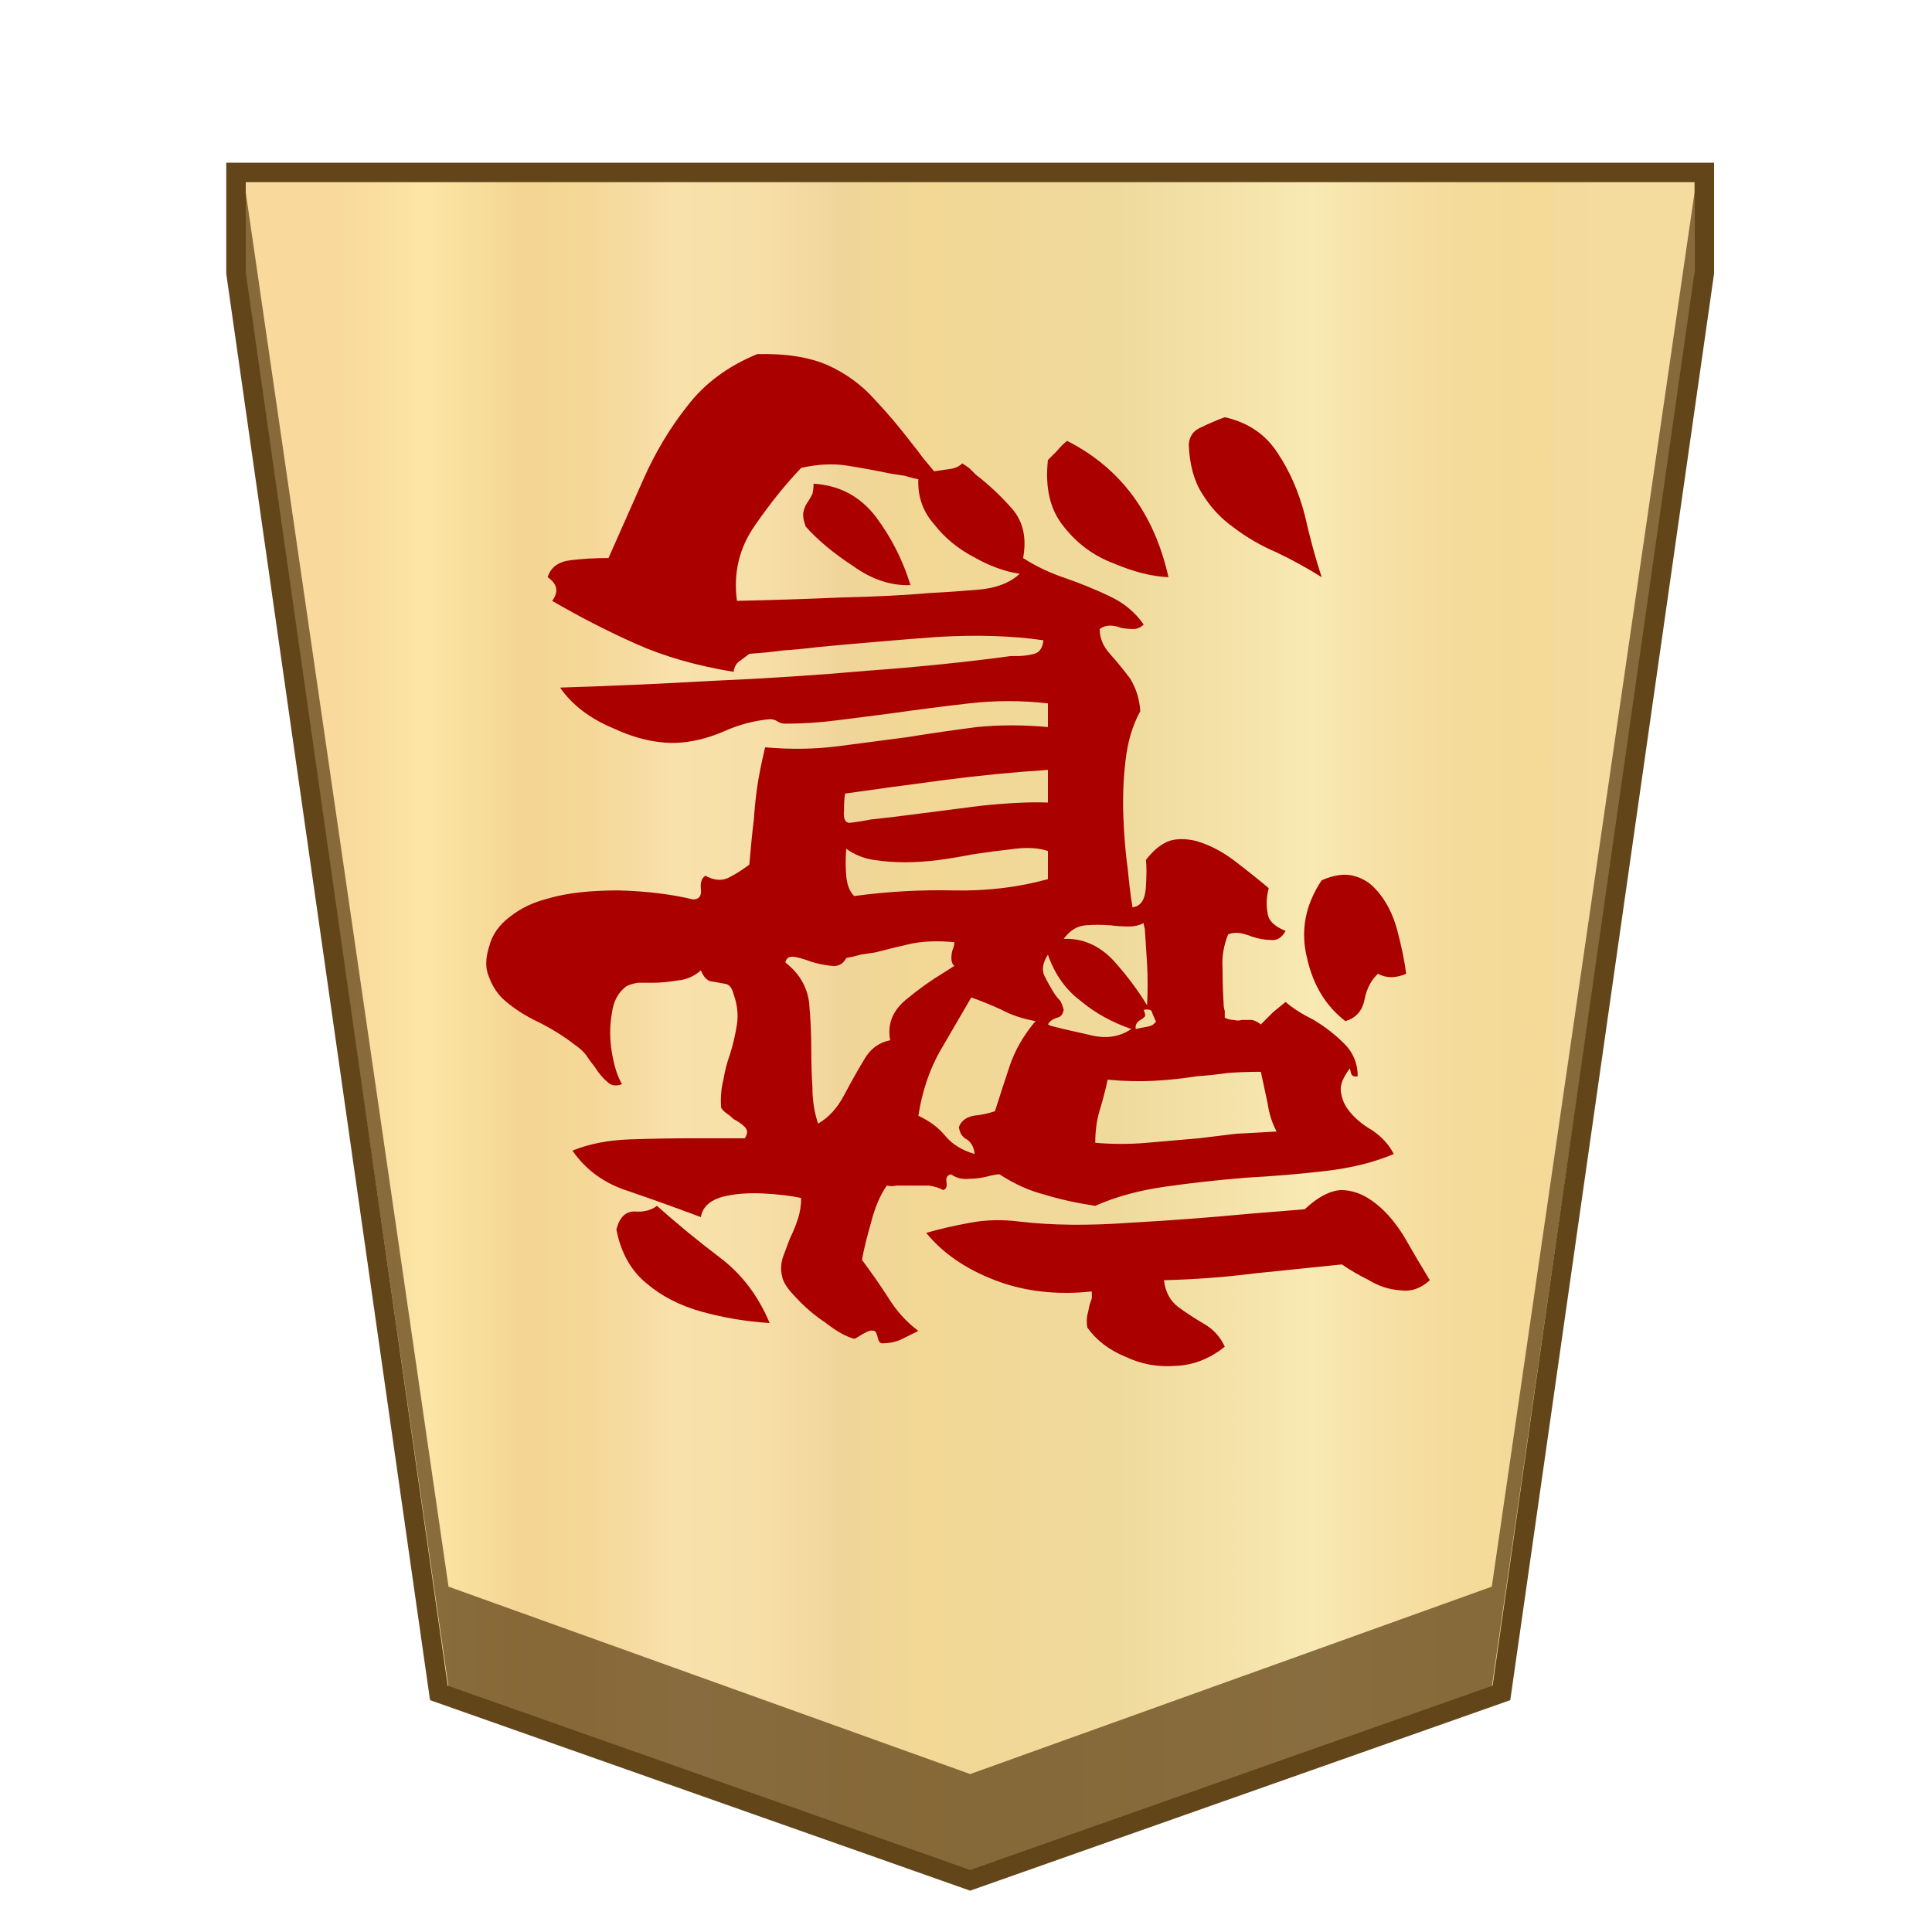 <svg xmlns="http://www.w3.org/2000/svg" viewBox="0 0 100 100">
    <defs>
        <linearGradient id="1_EAGLE_svg__a" x1="16.913" x2="82.09" y1="-845.7" y2="-845.7" gradientTransform="matrix(1 0 0 -1 0 -796)" gradientUnits="userSpaceOnUse">
            <stop offset="0" stop-color="#f9da9c"/>
            <stop offset=".043" stop-color="#fbe0a1"/>
            <stop offset=".067" stop-color="#fce6a6"/>
            <stop offset=".145" stop-color="#f4d593"/>
            <stop offset=".193" stop-color="#f5d797"/>
            <stop offset=".243" stop-color="#f7dda4"/>
            <stop offset=".263" stop-color="#f9e1ab"/>
            <stop offset=".329" stop-color="#f7dfa8"/>
            <stop offset=".383" stop-color="#f2d89e"/>
            <stop offset=".398" stop-color="#efd599"/>
            <stop offset=".461" stop-color="#f2d795"/>
            <stop offset=".615" stop-color="#efda9c"/>
            <stop offset=".735" stop-color="#f6e5ad"/>
            <stop offset=".773" stop-color="#f9e9b4"/>
            <stop offset=".822" stop-color="#f7e1a6"/>
            <stop offset=".887" stop-color="#f5db9b"/>
            <stop offset=".956" stop-color="#f4d997"/>
            <stop offset=".967" stop-color="#f4da9c"/>
            <stop offset="1" stop-color="#f4db9e"/>
        </linearGradient>
    </defs>
    <path fill="url(#1_EAGLE_svg__a)" stroke="#63451a" stroke-miterlimit="10" stroke-width="1.01" d="M11.5 5.5v5.2L22 84.2l27.5 9.7L77 84.2l10.5-73.5V5.5Z" transform="translate(.715 3.425)"/>
    <path fill="#63451a" fill-opacity=".75" d="m77.215 82.125-27 9.7-27-9.7-10.5-72.2v4.7l10.5 72.7 27 9.6 27-9.6 10.5-72.7v-4.7Z"/>
    <path fill="#a00" d="M25.316 49.003q.233-.933 1.108-1.574.816-.642 1.982-.933 1.4-.409 3.616-.409 2.157.059 3.849.467.466 0 .408-.525t.233-.7q.642.35 1.166.117.467-.233.875-.525.175-.116.233-.175.117-1.4.234-2.332.058-.875.175-1.691t.408-2.042q1.982.175 3.79-.058t3.557-.466q1.808-.292 3.616-.525 1.75-.175 3.674 0v-1.225q-2.041-.233-4.082 0t-4.082.525q-1.4.175-2.741.35t-2.683.175q-.233 0-.408-.117t-.408-.116q-1.225.116-2.39.641-1.226.525-2.392.583-1.574.059-3.324-.758-1.808-.758-2.74-2.1 3.79-.116 7.872-.35 4.082-.174 8.047-.524 3.966-.291 7.406-.758h.35q.408 0 .875-.117.408-.116.466-.7-2.39-.35-5.481-.174-3.09.233-6.181.524-.933.117-1.808.175-.875.117-1.75.175l-.466.35q-.292.175-.35.583-2.857-.466-5.073-1.457T28.58 31.1q.525-.7-.233-1.225.233-.758 1.166-.875t1.983-.116q.875-1.983 1.808-4.082t2.274-3.79q1.341-1.75 3.616-2.683 2.216-.059 3.673.583 1.4.641 2.391 1.75.992 1.049 1.925 2.273.291.35.583.759l.583.7.816-.117q.409-.059.642-.292l.35.233.35.35q.991.758 1.866 1.75t.583 2.566q.991.641 2.216 1.05 1.166.407 2.274.932t1.75 1.458q-.234.233-.525.233-.35 0-.642-.058-.291-.117-.583-.117t-.525.175q0 .7.525 1.283t1.05 1.283q.466.758.525 1.691-.584 1.05-.759 2.508t-.116 2.974.233 2.74q.117 1.225.233 1.867v.058q.642-.058.7-1.05.058-.933 0-1.399.583-.758 1.225-.991.583-.175 1.341 0 1.05.291 2.041 1.05t1.75 1.399q-.175.7-.059 1.283.058.583.933.933-.291.525-.758.466-.466 0-.991-.175-.292-.116-.583-.175-.35-.058-.642.059-.35.874-.291 1.75 0 .874.058 1.865 0 .175.058.35v.35q.233.117.467.117.233.058.408 0h.466q.234 0 .525.233l.642-.642q.35-.291.641-.524.525.466 1.458.933.875.525 1.575 1.224t.7 1.691q-.292.059-.35-.175l-.059-.233q-.525.7-.466 1.167.058.524.35.933.466.641 1.282 1.108.759.524 1.108 1.224-1.516.642-3.498.875t-4.14.35q-2.158.175-4.2.466t-3.615.992q-1.516-.234-2.624-.584-1.166-.291-2.333-1.05-.175 0-.641.117t-.933.117q-.525.058-.933-.233-.292.058-.234.408t-.175.408q-.291-.175-.758-.233h-1.632q-.292.058-.525 0-.525.758-.817 1.924-.35 1.225-.466 1.925.7.933 1.341 1.924.642 1.05 1.575 1.75l-.817.408q-.466.233-1.05.233-.174 0-.233-.292t-.175-.35q-.175-.058-.408.059t-.408.233-.233.117q-.642-.175-1.458-.817-.875-.583-1.516-1.283-.7-.7-.759-1.166-.116-.466.059-.991l.35-.933q.233-.467.408-.992t.175-1.108q-.817-.175-1.983-.233t-2.1.175q-.99.292-1.107 1.05-1.866-.7-3.732-1.341-1.866-.584-2.916-2.1 1.283-.525 2.974-.583t3.382-.058h2.566q.233-.35 0-.583t-.583-.409q-.175-.175-.35-.291t-.292-.292q-.058-.758.117-1.458.117-.7.35-1.34.233-.759.35-1.517t-.175-1.575q-.117-.466-.408-.524t-.642-.117q-.408 0-.641-.583-.525.466-1.225.525-.7.116-1.283.116h-.758q-.35.059-.583.175-.641.467-.758 1.4-.175.991 0 2.04t.525 1.634q-.467.175-.758-.117-.35-.292-.642-.758-.233-.292-.466-.642-.234-.291-.583-.524-.817-.642-1.867-1.167-1.108-.525-1.866-1.224-.466-.467-.7-1.108-.291-.642 0-1.575m22.627 14.812q.991-.291 2.274-.525 1.225-.233 2.566-.058 2.507.292 5.715.058 3.149-.175 6.181-.466.758-.059 1.458-.117l1.4-.116q.99-.933 1.866-.992.816 0 1.574.525.933.641 1.691 1.866.7 1.225 1.341 2.274-.7.642-1.516.525-.874-.058-1.633-.525-.816-.408-1.4-.816l-4.548.466q-2.274.292-4.665.35.117.933.758 1.4t1.342.875 1.05 1.166q-1.167.933-2.508.991-1.4.117-2.625-.466-1.282-.525-1.982-1.516-.059-.35 0-.642.058-.233.116-.525l.117-.35v-.35q-2.74.292-5.015-.583t-3.557-2.449M38.144 31.1q2.74-.059 5.423-.175 2.624-.059 4.607-.234 1.166-.058 2.508-.175t2.099-.816q-1.166-.175-2.391-.875-1.225-.641-2.041-1.69-.875-.992-.816-2.333-.35-.059-.7-.175-.408-.059-.758-.117-1.108-.233-2.216-.408t-2.391.116q-1.225 1.283-2.391 2.974-1.225 1.75-.933 3.908m2.507 18.719q1.05.816 1.225 2.04.117 1.225.117 2.625 0 .875.058 1.808 0 .99.292 1.866.816-.467 1.34-1.458t1.05-1.866q.467-.817 1.342-.992-.234-1.224.816-2.099.991-.816 1.866-1.341.467-.292.642-.408-.234-.175-.117-.759.117-.291.117-.466-1.167-.117-2.158.058-1.05.234-1.924.467-.409.058-.758.116-.409.117-.759.175-.233.467-.758.409-.583-.059-1.108-.234-.466-.175-.816-.233-.408-.058-.467.292M61.53 22.995q.058-.642.642-.875.583-.291 1.224-.525 1.808.408 2.741 1.866.933 1.4 1.4 3.208.408 1.807.874 3.207-1.108-.7-2.332-1.283-1.225-.525-2.216-1.283-.992-.7-1.633-1.75-.642-.99-.7-2.565M56.69 59.15q1.341.117 2.682 0 1.283-.117 2.683-.233.933-.117 1.924-.234.992-.058 2.1-.116-.35-.642-.467-1.458l-.35-1.633q-.874 0-1.69.058-.817.117-1.634.175-1.108.175-2.216.234-1.166.058-2.39-.059-.176.817-.409 1.575t-.233 1.691m11.72-13.587q.933-.409 1.633-.234t1.166.7q.758.817 1.108 2.1.35 1.34.467 2.274-.817.35-1.458 0-.525.466-.7 1.341t-.991 1.108q-1.516-1.166-1.983-3.266-.525-2.099.758-4.023M54.24 23.81l.466-.466q.234-.292.525-.525 4.14 2.1 5.248 7.056-1.282-.058-2.799-.7-1.574-.583-2.624-1.924-1.05-1.283-.816-3.44M47.534 57.75q.874.409 1.4 1.05t1.515.933q-.058-.525-.408-.758-.35-.175-.408-.641.175-.467.758-.584.583-.058 1.108-.233.35-1.108.758-2.332t1.341-2.333q-.991-.175-1.75-.583-.757-.35-1.574-.642l-1.632 2.8q-.817 1.457-1.108 3.323m-15.629 5.89q.233-.933.933-.933.7.058 1.167-.291 1.574 1.4 3.265 2.682t2.566 3.382q-1.808-.116-3.499-.583T33.48 66.44q-1.225-.991-1.575-2.799m11.896-19.71q-.058.758 0 1.4.059.7.409 1.049 2.565-.35 5.131-.292t4.899-.583v-1.458q-.7-.233-1.691-.116-1.05.116-2.216.291-.875.175-1.75.292-.933.117-1.75.117t-1.574-.117q-.816-.117-1.458-.583m-.058-2.858q-.058.292-.058.875-.059.642.291.642.525-.059 1.108-.175l1.05-.117q2.333-.292 4.549-.583 2.216-.233 3.557-.175v-1.691q-2.683.175-5.365.525t-5.132.7m-2.04-13.821q-.176-.467-.118-.758t.234-.525q.116-.175.233-.408.058-.234.058-.525 1.983.116 3.208 1.691 1.224 1.633 1.807 3.557-1.516.058-2.974-.991-1.516-.992-2.449-2.041m13.354 21.343q1.458-.058 2.566 1.108 1.05 1.166 1.75 2.333.058-1.108 0-2.158-.059-.991-.117-1.808-.058-.175-.058-.291-.35.175-.759.175-.466 0-.933-.059-.7-.058-1.34 0t-1.109.7m-.816.816q-.408.642-.175 1.108t.525.933q.116.175.291.35.117.234.175.467-.058.35-.35.408-.35.117-.466.35.058 0 .116.058.642.175 1.983.467 1.283.35 2.216-.292-1.516-.525-2.624-1.458-1.166-.874-1.691-2.39m4.548 3.848q.234-.058.583-.116t.467-.292q-.058-.058-.117-.233-.058-.117-.116-.292-.117-.116-.408-.058.116.291.058.35-.117.116-.233.175-.292.175-.234.466"/>
</svg>
